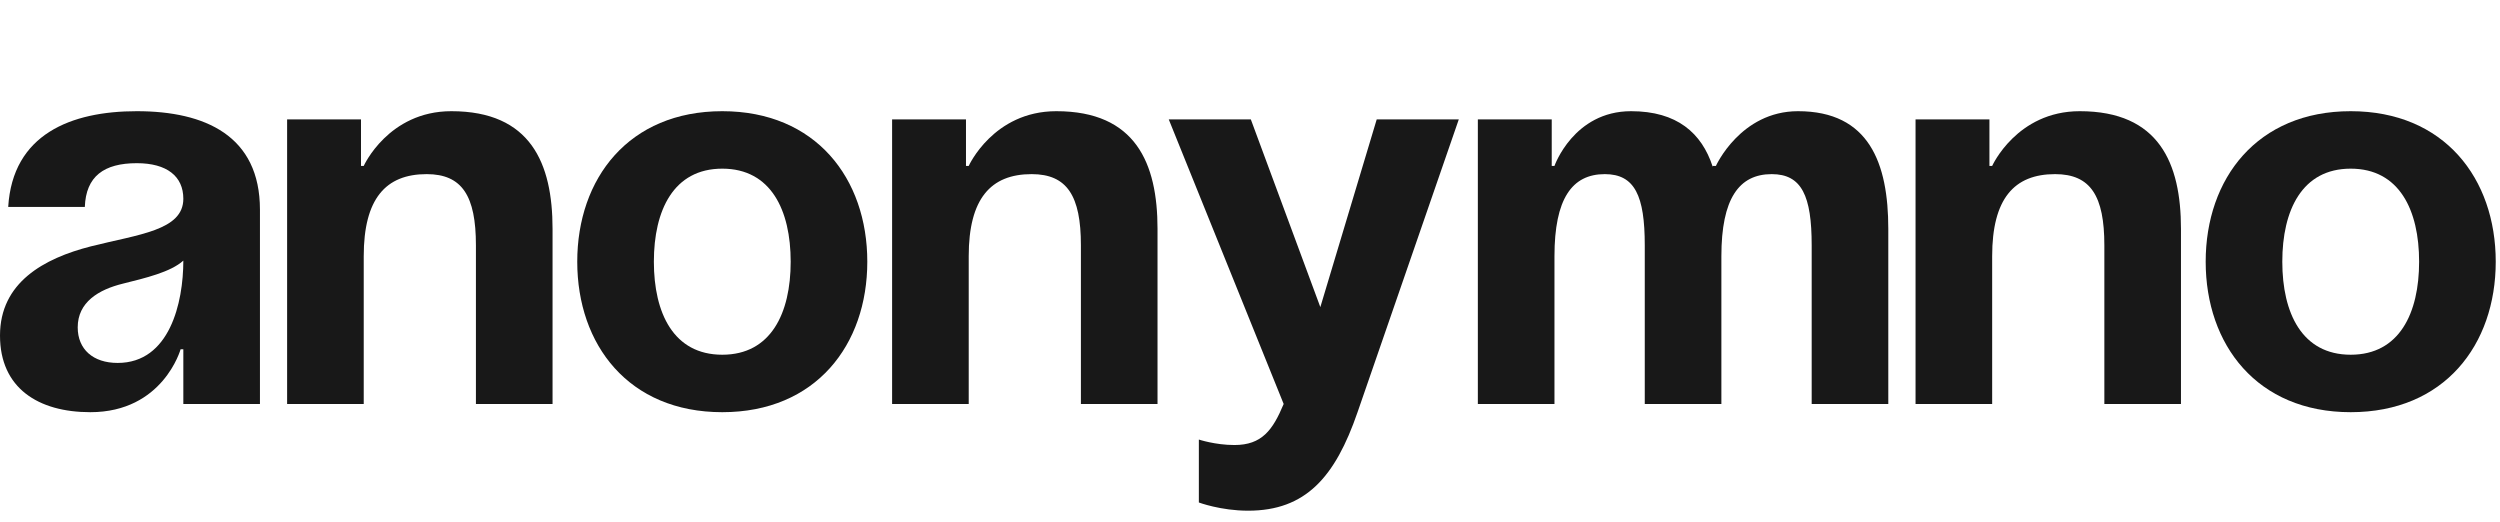 <svg width="201" height="42" viewBox="0 0 201 42" fill="none" xmlns="http://www.w3.org/2000/svg">
<path d="M6.82 16.64H0.66C1.012 10.788 5.72 8.94 11 8.94C16.5 8.94 20.9 10.92 20.9 16.86V32.48H14.74V28.08H14.52C14.52 28.08 13.112 33.14 7.26 33.14C3.08 33.14 0 31.204 0 26.98C0 22.712 3.52 20.776 7.304 19.808C11.132 18.84 14.74 18.532 14.74 15.98C14.74 14.176 13.42 13.12 11 13.12C8.36 13.12 6.908 14.176 6.82 16.64ZM14.74 20.952C13.728 21.876 11.66 22.36 9.9 22.8C7.92 23.284 6.248 24.296 6.248 26.32C6.248 28.08 7.48 29.18 9.46 29.18C13.64 29.18 14.74 24.34 14.74 20.952Z" fill="#181818"/>
<path d="M23.084 32.48V9.6H29.024V13.34H29.244C29.244 13.34 31.224 8.94 36.285 8.94C42.664 8.94 44.425 13.12 44.425 18.4V32.48H38.264V19.72C38.264 15.76 37.164 14 34.304 14C31.005 14 29.244 15.98 29.244 20.6V32.48H23.084Z" fill="#181818"/>
<path d="M52.571 21.04C52.571 25.176 54.155 28.52 58.071 28.52C61.987 28.52 63.571 25.176 63.571 21.04C63.571 16.904 61.987 13.56 58.071 13.56C54.155 13.56 52.571 16.904 52.571 21.04ZM46.411 21.04C46.411 14.352 50.547 8.94 58.071 8.94C65.595 8.94 69.731 14.352 69.731 21.04C69.731 27.728 65.595 33.14 58.071 33.14C50.547 33.14 46.411 27.728 46.411 21.04Z" fill="#181818"/>
<path d="M71.725 32.48V9.6H77.665V13.34H77.885C77.885 13.34 79.865 8.94 84.925 8.94C91.305 8.94 93.065 13.12 93.065 18.4V32.48H86.905V19.72C86.905 15.76 85.805 14 82.945 14C79.645 14 77.885 15.98 77.885 20.6V32.48H71.725Z" fill="#181818"/>
<path d="M117.287 9.6L109.147 33.14C107.343 38.376 104.967 41.06 100.347 41.06C98.147 41.06 96.388 40.4 96.388 40.4V35.34C96.388 35.34 97.707 35.78 99.248 35.78C101.447 35.78 102.327 34.592 103.207 32.48L93.968 9.6H100.567L106.155 24.692L110.688 9.6H117.287Z" fill="#181818"/>
<path d="M132.239 32.48V19.72C132.239 15.76 131.447 14 129.027 14C126.387 14 124.979 15.98 124.979 20.6V32.48H118.819V9.6H124.759V13.34H124.979C124.979 13.34 126.519 8.94 131.139 8.94C134.835 8.94 136.815 10.7 137.695 13.384L137.739 13.34H137.959C137.959 13.34 139.939 8.94 144.559 8.94C150.279 8.94 151.819 13.12 151.819 18.4V32.48H145.659V19.72C145.659 15.76 144.867 14 142.447 14C139.807 14 138.399 15.98 138.399 20.6V32.48H132.239Z" fill="#181818"/>
<path d="M154.01 32.48V9.6H159.95V13.34H160.17C160.17 13.34 162.15 8.94 167.21 8.94C173.59 8.94 175.35 13.12 175.35 18.4V32.48H169.19V19.72C169.19 15.76 168.09 14 165.23 14C161.93 14 160.17 15.98 160.17 20.6V32.48H154.01Z" fill="#181818"/>
<path d="M183.497 21.04C183.497 25.176 185.081 28.52 188.997 28.52C192.913 28.52 194.497 25.176 194.497 21.04C194.497 16.904 192.913 13.56 188.997 13.56C185.081 13.56 183.497 16.904 183.497 21.04ZM177.337 21.04C177.337 14.352 181.473 8.94 188.997 8.94C196.521 8.94 200.657 14.352 200.657 21.04C200.657 27.728 196.521 33.14 188.997 33.14C181.473 33.14 177.337 27.728 177.337 21.04Z" fill="#181818"/>
</svg>

